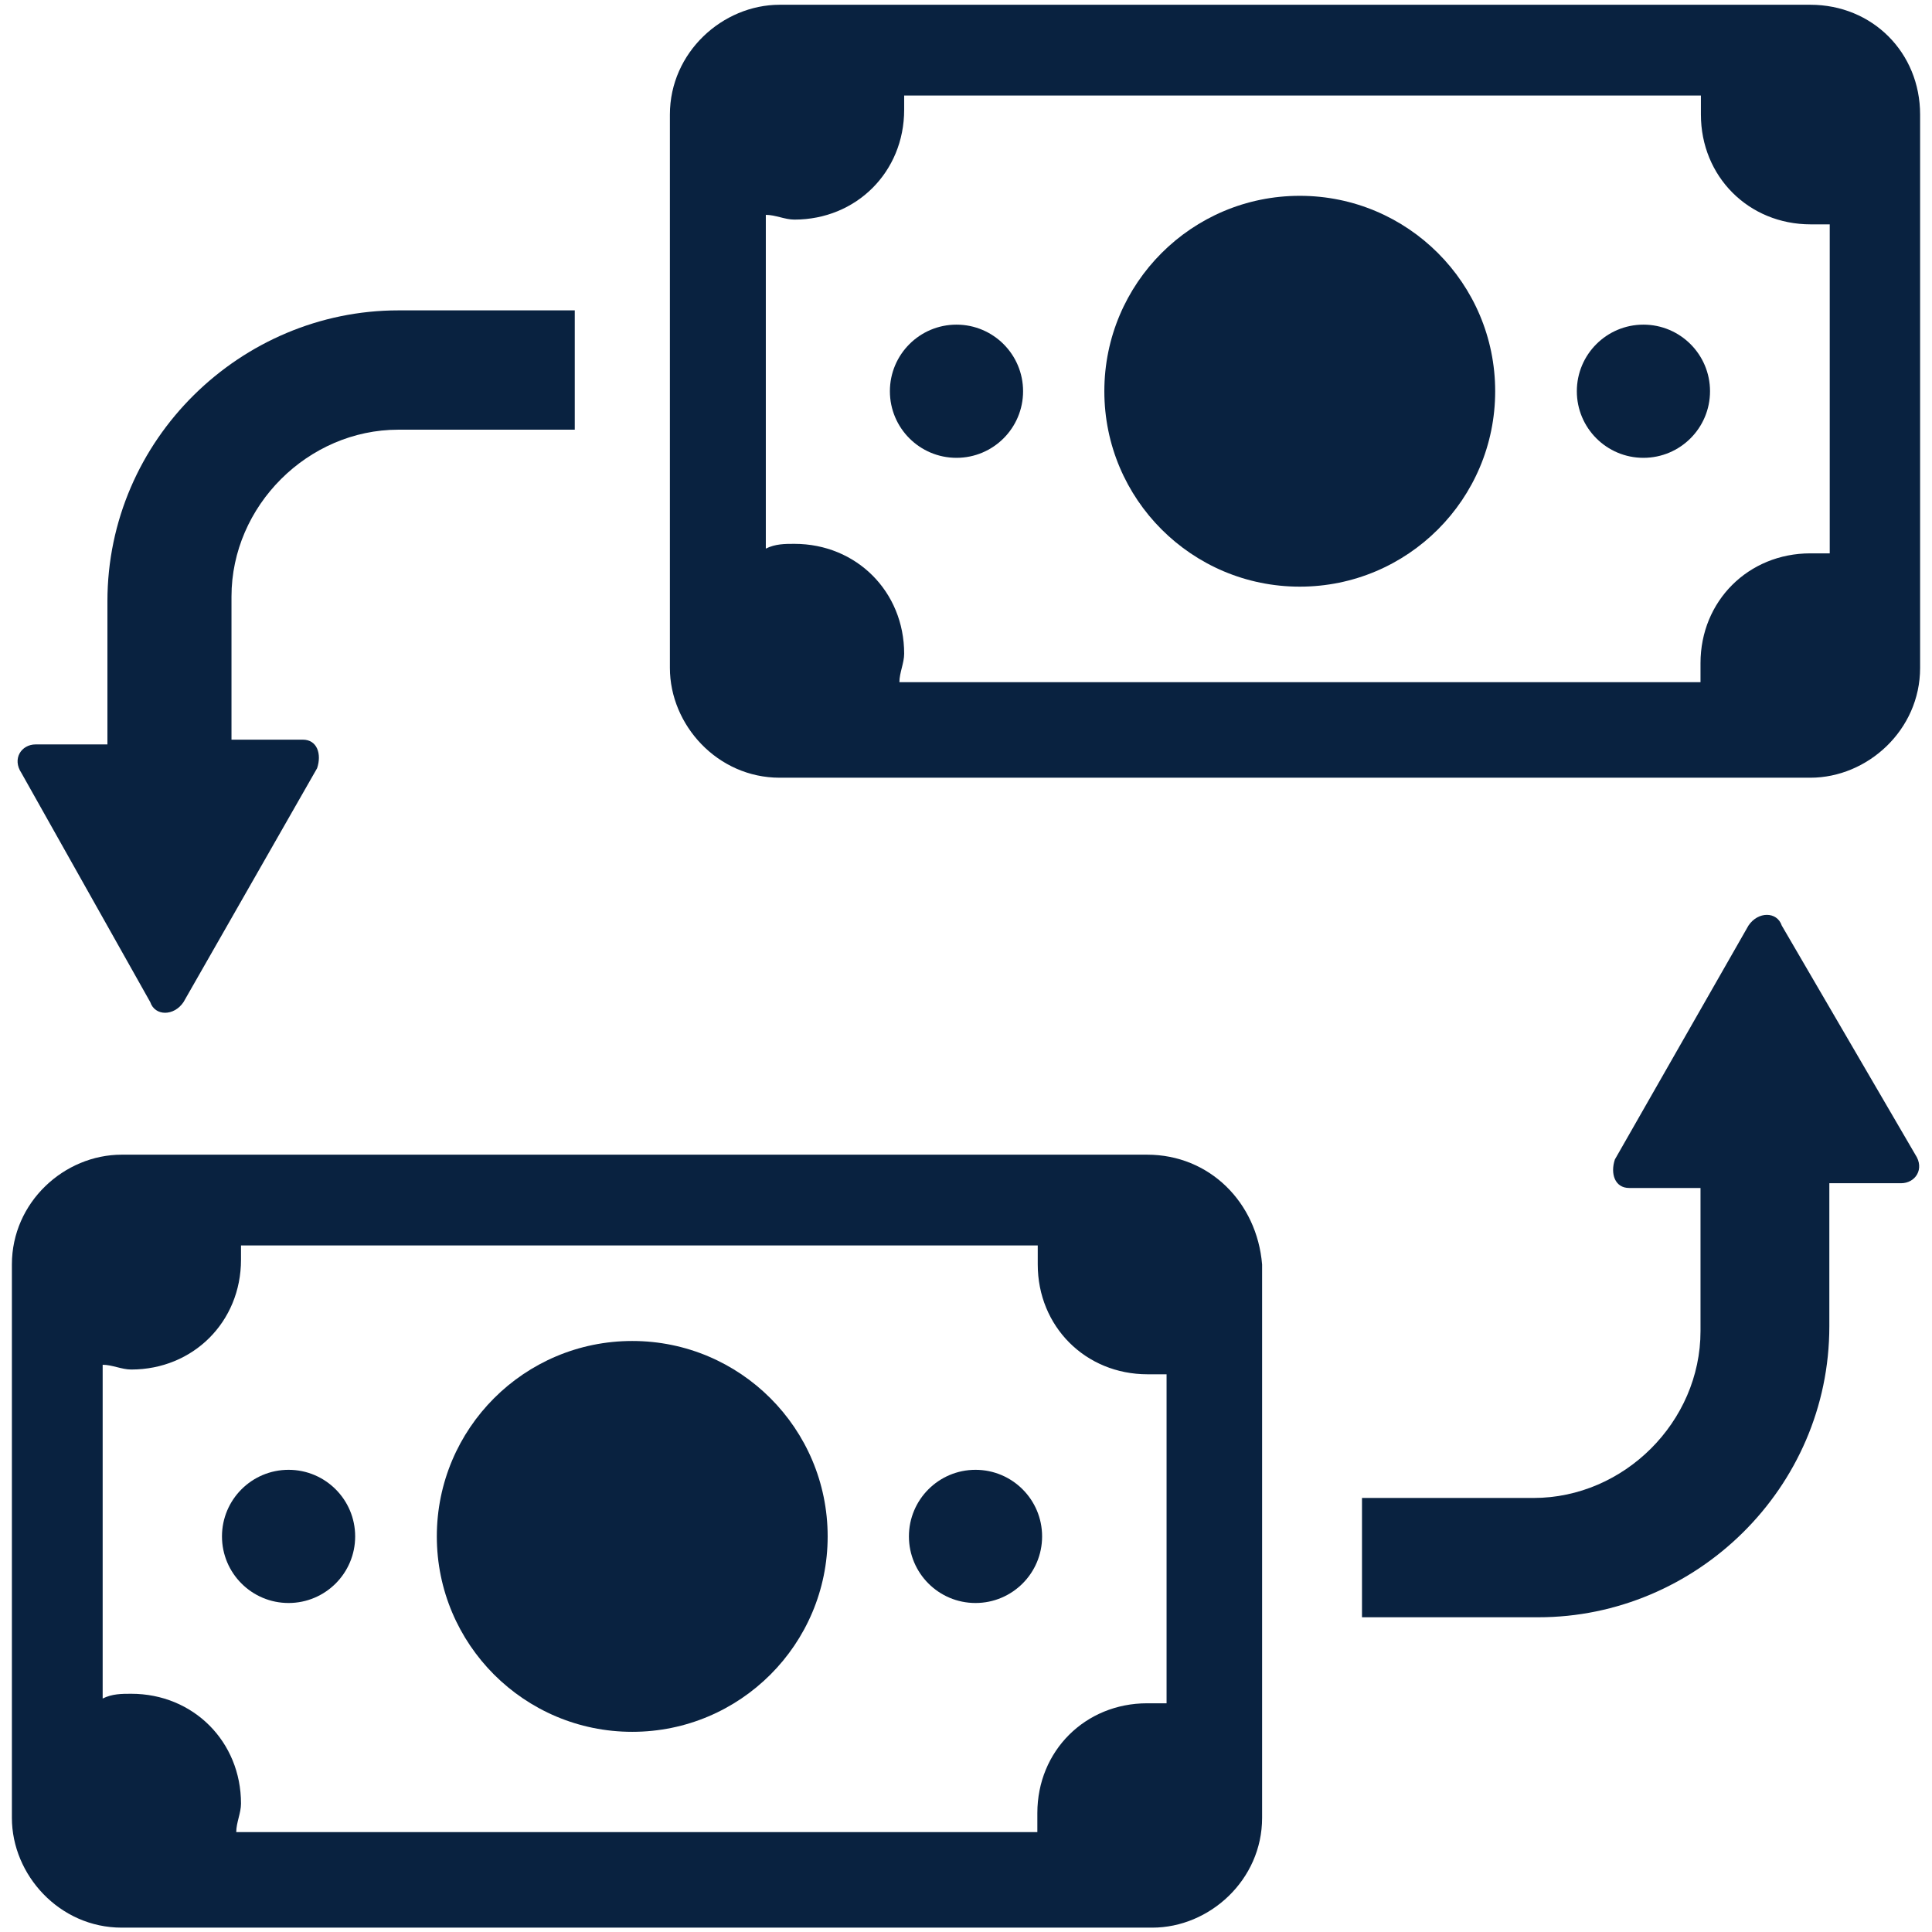 <?xml version="1.0" encoding="utf-8"?>
<!-- Generator: Adobe Illustrator 25.2.1, SVG Export Plug-In . SVG Version: 6.00 Build 0)  -->
<svg version="1.1" id="Capa_1" xmlns="http://www.w3.org/2000/svg" xmlns:xlink="http://www.w3.org/1999/xlink" x="0px" y="0px"
	 viewBox="0 0 487.4 487.4" style="enable-background:new 0 0 487.4 487.4;" xml:space="preserve">
<style type="text/css">
	.st0{fill:#092240;}
</style>
<g>
	<g>
		<path class="st0" d="M37.9,252.8c1.2,3.6,6,3.6,8.4,0l33.7-59c1.2-3.6,0-7.2-3.6-7.2H58.4v-36.1c0-22.9,19.3-42.1,42.1-42.1H145
			V78.3h-44.5c-39.7,0-73.4,32.5-73.4,73.4v36.1H9c-3.6,0-6,3.6-3.6,7.2L37.9,252.8z"/>
		<circle class="st0" cx="159.5" cy="387.6" r="49.3"/>
		<circle class="st0" cx="72.8" cy="387.6" r="16.8"/>
		<circle class="st0" cx="246.1" cy="387.6" r="16.8"/>
		<path class="st0" d="M289.4,291.3H30.7C16.2,291.3,3,303.3,3,319v139.6c0,14.4,12,27.7,27.7,27.7h260c14.4,0,27.7-12,27.7-27.7
			V319C317.1,303.3,305.1,291.3,289.4,291.3z M294.2,429.7c-1.2,0-3.6,0-4.8,0c-15.6,0-27.7,12-27.7,27.7c0,1.2,0,3.6,0,4.8H59.6
			c0-2.4,1.2-4.8,1.2-7.2c0-15.6-12-27.7-27.7-27.7c-2.4,0-4.8,0-7.2,1.2v-84.2c2.4,0,4.8,1.2,7.2,1.2c15.6,0,27.7-12,27.7-27.7
			c0-1.2,0-2.4,0-3.6h201c0,1.2,0,3.6,0,4.8c0,15.6,12,27.7,27.7,27.7c1.2,0,3.6,0,4.8,0V429.7L294.2,429.7L294.2,429.7z"/>
		<path class="st0" d="M449.5,233.5c-1.2-3.6-6-3.6-8.4,0l-33.7,59c-1.2,3.6,0,7.2,3.6,7.2H429v36.1c0,22.9-19.3,42.1-42.1,42.1
			h-43.3V408h44.5c39.7,0,73.4-32.5,73.4-73.4v-36.1h18.1c3.6,0,6-3.6,3.6-7.2L449.5,233.5z"/>
		<circle class="st0" cx="327.9" cy="98.7" r="49.3"/>
		<circle class="st0" cx="241.3" cy="98.7" r="16.8"/>
		<circle class="st0" cx="414.6" cy="98.7" r="16.8"/>
		<path class="st0" d="M456.7,1.2h-260c-14.4,0-27.7,12-27.7,27.7v139.6c0,14.4,12,27.7,27.7,27.7h260c14.4,0,27.7-12,27.7-27.7
			V28.9C484.4,13.3,472.4,1.2,456.7,1.2z M461.5,139.6c-1.2,0-3.6,0-4.8,0c-15.6,0-27.7,12-27.7,27.7c0,1.2,0,3.6,0,4.8H226.9
			c0-2.4,1.2-4.8,1.2-7.2c0-15.6-12-27.7-27.7-27.7c-2.4,0-4.8,0-7.2,1.2V54.2c2.4,0,4.8,1.2,7.2,1.2c15.6,0,27.7-12,27.7-27.7
			c0-1.2,0-2.4,0-3.6h201c0,1.2,0,3.6,0,4.8c0,15.6,12,27.7,27.7,27.7c1.2,0,3.6,0,4.8,0V139.6L461.5,139.6z"/>
	</g>
</g>
</svg>
